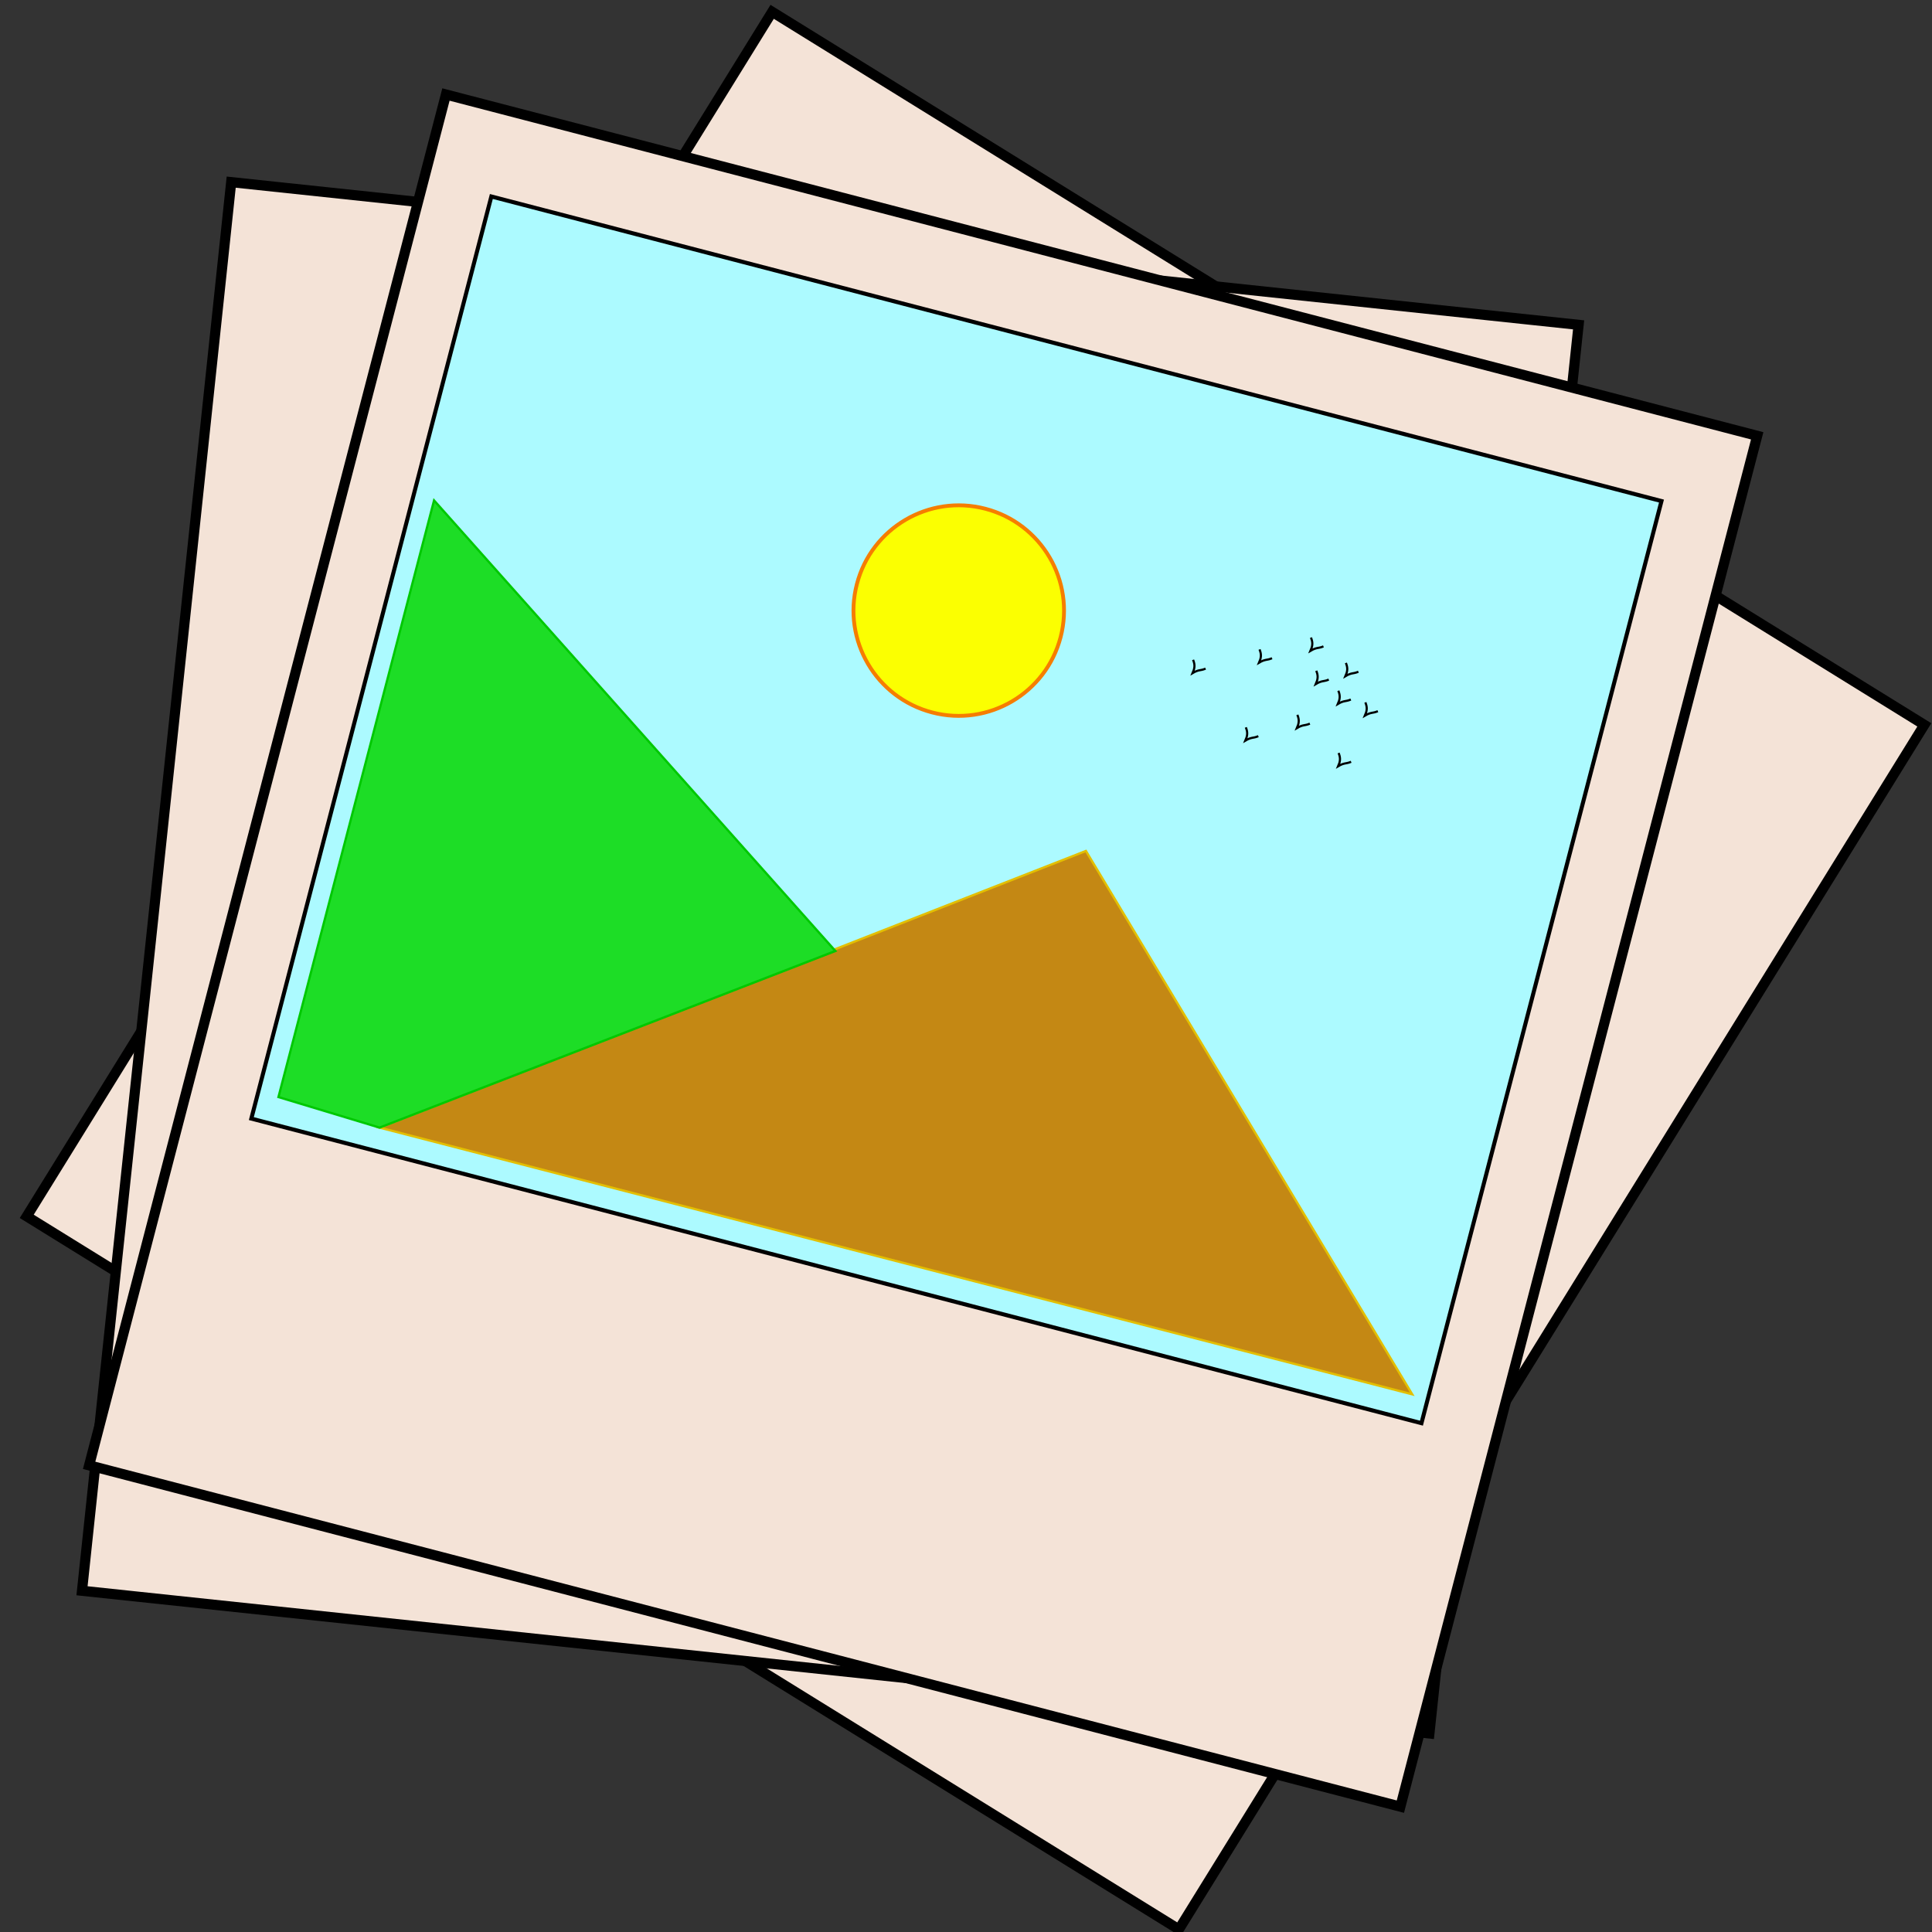 <?xml version="1.0" encoding="UTF-8" standalone="no"?>
<svg
   xmlns:dc="http://purl.org/dc/elements/1.1/"
   xmlns:cc="http://creativecommons.org/ns#"
   xmlns:rdf="http://www.w3.org/1999/02/22-rdf-syntax-ns#"
   xmlns:svg="http://www.w3.org/2000/svg"
   xmlns="http://www.w3.org/2000/svg"
   xmlns:sodipodi="http://sodipodi.sourceforge.net/DTD/sodipodi-0.dtd"
   xmlns:inkscape="http://www.inkscape.org/namespaces/inkscape"
   version="1.1"
   id="svg912"
   width="200"
   height="200"
   viewBox="0 0 200 200"
   sodipodi:docname="pic-env.svg"
   inkscape:version="1.0.2 (e86c870879, 2021-01-15)">
  <rect x="0" y="0" width="200" height="200" fill="#333333" stroke="none"/>
  <defs
     id="defs916" />
  <sodipodi:namedview
     pagecolor="#ffffff"
     bordercolor="#666666"
     borderopacity="1"
     objecttolerance="10"
     gridtolerance="10"
     guidetolerance="10"
     inkscape:pageopacity="0"
     inkscape:pageshadow="2"
     inkscape:window-width="1920"
     inkscape:window-height="1016"
     id="namedview914"
     showgrid="false"
     inkscape:zoom="1.678711"
     inkscape:cx="44.652243"
     inkscape:cy="178.2442"
     inkscape:window-x="0"
     inkscape:window-y="27"
     inkscape:window-maximized="1"
     inkscape:current-layer="g920" />
  <g
     inkscape:groupmode="layer"
     inkscape:label="Image"
     id="g920">
    <rect
       style="fill:#f4e3d7;fill-opacity:1;fill-rule:evenodd;stroke:#000000;stroke-width:1.051;stroke-linecap:butt;stroke-miterlimit:4;stroke-dasharray:none"
       id="rect930-3-7"
       width="140.263"
       height="146.637"
       x="68.616"
       y="-41.023"
       ry="0"
       transform="rotate(31.752)" />
    <rect
       style="fill:#f4e3d7;fill-opacity:1;fill-rule:evenodd;stroke:#000000;stroke-width:1.051;stroke-linecap:butt;stroke-miterlimit:4;stroke-dasharray:none"
       id="rect930-3-3"
       width="140.263"
       height="146.637"
       x="25.787"
       y="16.229"
       ry="0"
       transform="rotate(6.046)" />
    <rect
       style="fill:#f4e3d7;fill-opacity:1;fill-rule:evenodd;stroke:#000000;stroke-width:1.051;stroke-linecap:butt;stroke-miterlimit:4;stroke-dasharray:none"
       id="rect930-3"
       width="140.263"
       height="146.637"
       x="47.14"
       y="-2.161"
       ry="0"
       transform="rotate(14.59)" />
    <rect
       style="fill:#acfaff;fill-opacity:1;fill-rule:evenodd;stroke:#000000;stroke-width:0.42;stroke-linecap:butt;stroke-miterlimit:4;stroke-dasharray:none"
       id="rect930"
       width="125.168"
       height="98.638"
       x="54.348"
       y="6.871"
       ry="0"
       transform="rotate(14.59)" />
    <path
       style="fill:#c48814;fill-opacity:1;stroke:#e3bf00;stroke-width:0.235px;stroke-linecap:butt;stroke-linejoin:miter;stroke-opacity:1"
       d="M 146.193,144.34 39.293,116.732 112.412,88.09 Z"
       id="path924" />
    <path
       style="fill:#1ddd26;fill-opacity:1;stroke:#00c800;stroke-width:0.236;stroke-linecap:butt;stroke-linejoin:miter;stroke-miterlimit:4;stroke-dasharray:none;stroke-opacity:1"
       d="m 86.479,98.446 -41.545,-46.642 -16.109,61.764 10.468,3.163 z"
       id="path926" />
    <circle
       style="fill:#fbff01;fill-opacity:1;fill-rule:evenodd;stroke:#f67d00;stroke-width:0.397;stroke-linecap:square;stroke-miterlimit:4;stroke-dasharray:none;stroke-opacity:1"
       id="path928"
       cx="111.972"
       cy="36.169"
       transform="rotate(14.59)"
       r="10.896" />
    <path
       style="fill:none;stroke:#000000;stroke-width:0.224px;stroke-linecap:square;stroke-linejoin:miter;stroke-opacity:1"
       d="m 139.364,68.73 c 0.171,0.455 0.119,0.799 -0.084,1.264 0.61,-0.363 0.822,-0.249 1.235,-0.416"
       id="path970"
       sodipodi:nodetypes="ccc" />
    <path
       style="fill:none;stroke:#000000;stroke-width:0.224px;stroke-linecap:square;stroke-linejoin:miter;stroke-opacity:1"
       d="m 136.299,69.543 c 0.171,0.455 0.119,0.799 -0.084,1.264 0.61,-0.363 0.822,-0.249 1.235,-0.416"
       id="path970-6"
       sodipodi:nodetypes="ccc" />
    <path
       style="fill:none;stroke:#000000;stroke-width:0.224px;stroke-linecap:square;stroke-linejoin:miter;stroke-opacity:1"
       d="m 138.583,71.607 c 0.171,0.455 0.119,0.799 -0.084,1.264 0.61,-0.363 0.822,-0.249 1.235,-0.416"
       id="path970-0"
       sodipodi:nodetypes="ccc" />
    <path
       style="fill:none;stroke:#000000;stroke-width:0.224px;stroke-linecap:square;stroke-linejoin:miter;stroke-opacity:1"
       d="m 130.425,67.332 c 0.171,0.455 0.119,0.799 -0.084,1.264 0.61,-0.363 0.822,-0.249 1.235,-0.416"
       id="path970-62"
       sodipodi:nodetypes="ccc" />
    <path
       style="fill:none;stroke:#000000;stroke-width:0.224px;stroke-linecap:square;stroke-linejoin:miter;stroke-opacity:1"
       d="m 141.381,72.815 c 0.171,0.455 0.119,0.799 -0.084,1.264 0.61,-0.363 0.822,-0.249 1.235,-0.416"
       id="path970-61"
       sodipodi:nodetypes="ccc" />
    <path
       style="fill:none;stroke:#000000;stroke-width:0.224px;stroke-linecap:square;stroke-linejoin:miter;stroke-opacity:1"
       d="m 129.006,75.4 c 0.171,0.455 0.119,0.799 -0.084,1.264 0.61,-0.363 0.822,-0.249 1.235,-0.416"
       id="path970-8"
       sodipodi:nodetypes="ccc" />
    <path
       style="fill:none;stroke:#000000;stroke-width:0.224px;stroke-linecap:square;stroke-linejoin:miter;stroke-opacity:1"
       d="m 138.612,78.053 c 0.171,0.455 0.119,0.799 -0.084,1.264 0.61,-0.363 0.822,-0.249 1.235,-0.416"
       id="path970-7"
       sodipodi:nodetypes="ccc" />
    <path
       style="fill:none;stroke:#000000;stroke-width:0.224px;stroke-linecap:square;stroke-linejoin:miter;stroke-opacity:1"
       d="m 135.748,66.106 c 0.171,0.455 0.119,0.799 -0.084,1.264 0.61,-0.363 0.822,-0.249 1.235,-0.416"
       id="path970-9"
       sodipodi:nodetypes="ccc" />
    <path
       style="fill:none;stroke:#000000;stroke-width:0.224px;stroke-linecap:square;stroke-linejoin:miter;stroke-opacity:1"
       d="m 134.342,74.104 c 0.171,0.455 0.119,0.799 -0.084,1.264 0.61,-0.363 0.822,-0.249 1.235,-0.416"
       id="path970-2"
       sodipodi:nodetypes="ccc" />
    <path
       style="fill:none;stroke:#000000;stroke-width:0.224px;stroke-linecap:square;stroke-linejoin:miter;stroke-opacity:1"
       d="m 123.547,68.408 c 0.171,0.455 0.119,0.799 -0.084,1.264 0.61,-0.363 0.822,-0.249 1.235,-0.416"
       id="path970-02"
       sodipodi:nodetypes="ccc" />
  </g>
</svg>
